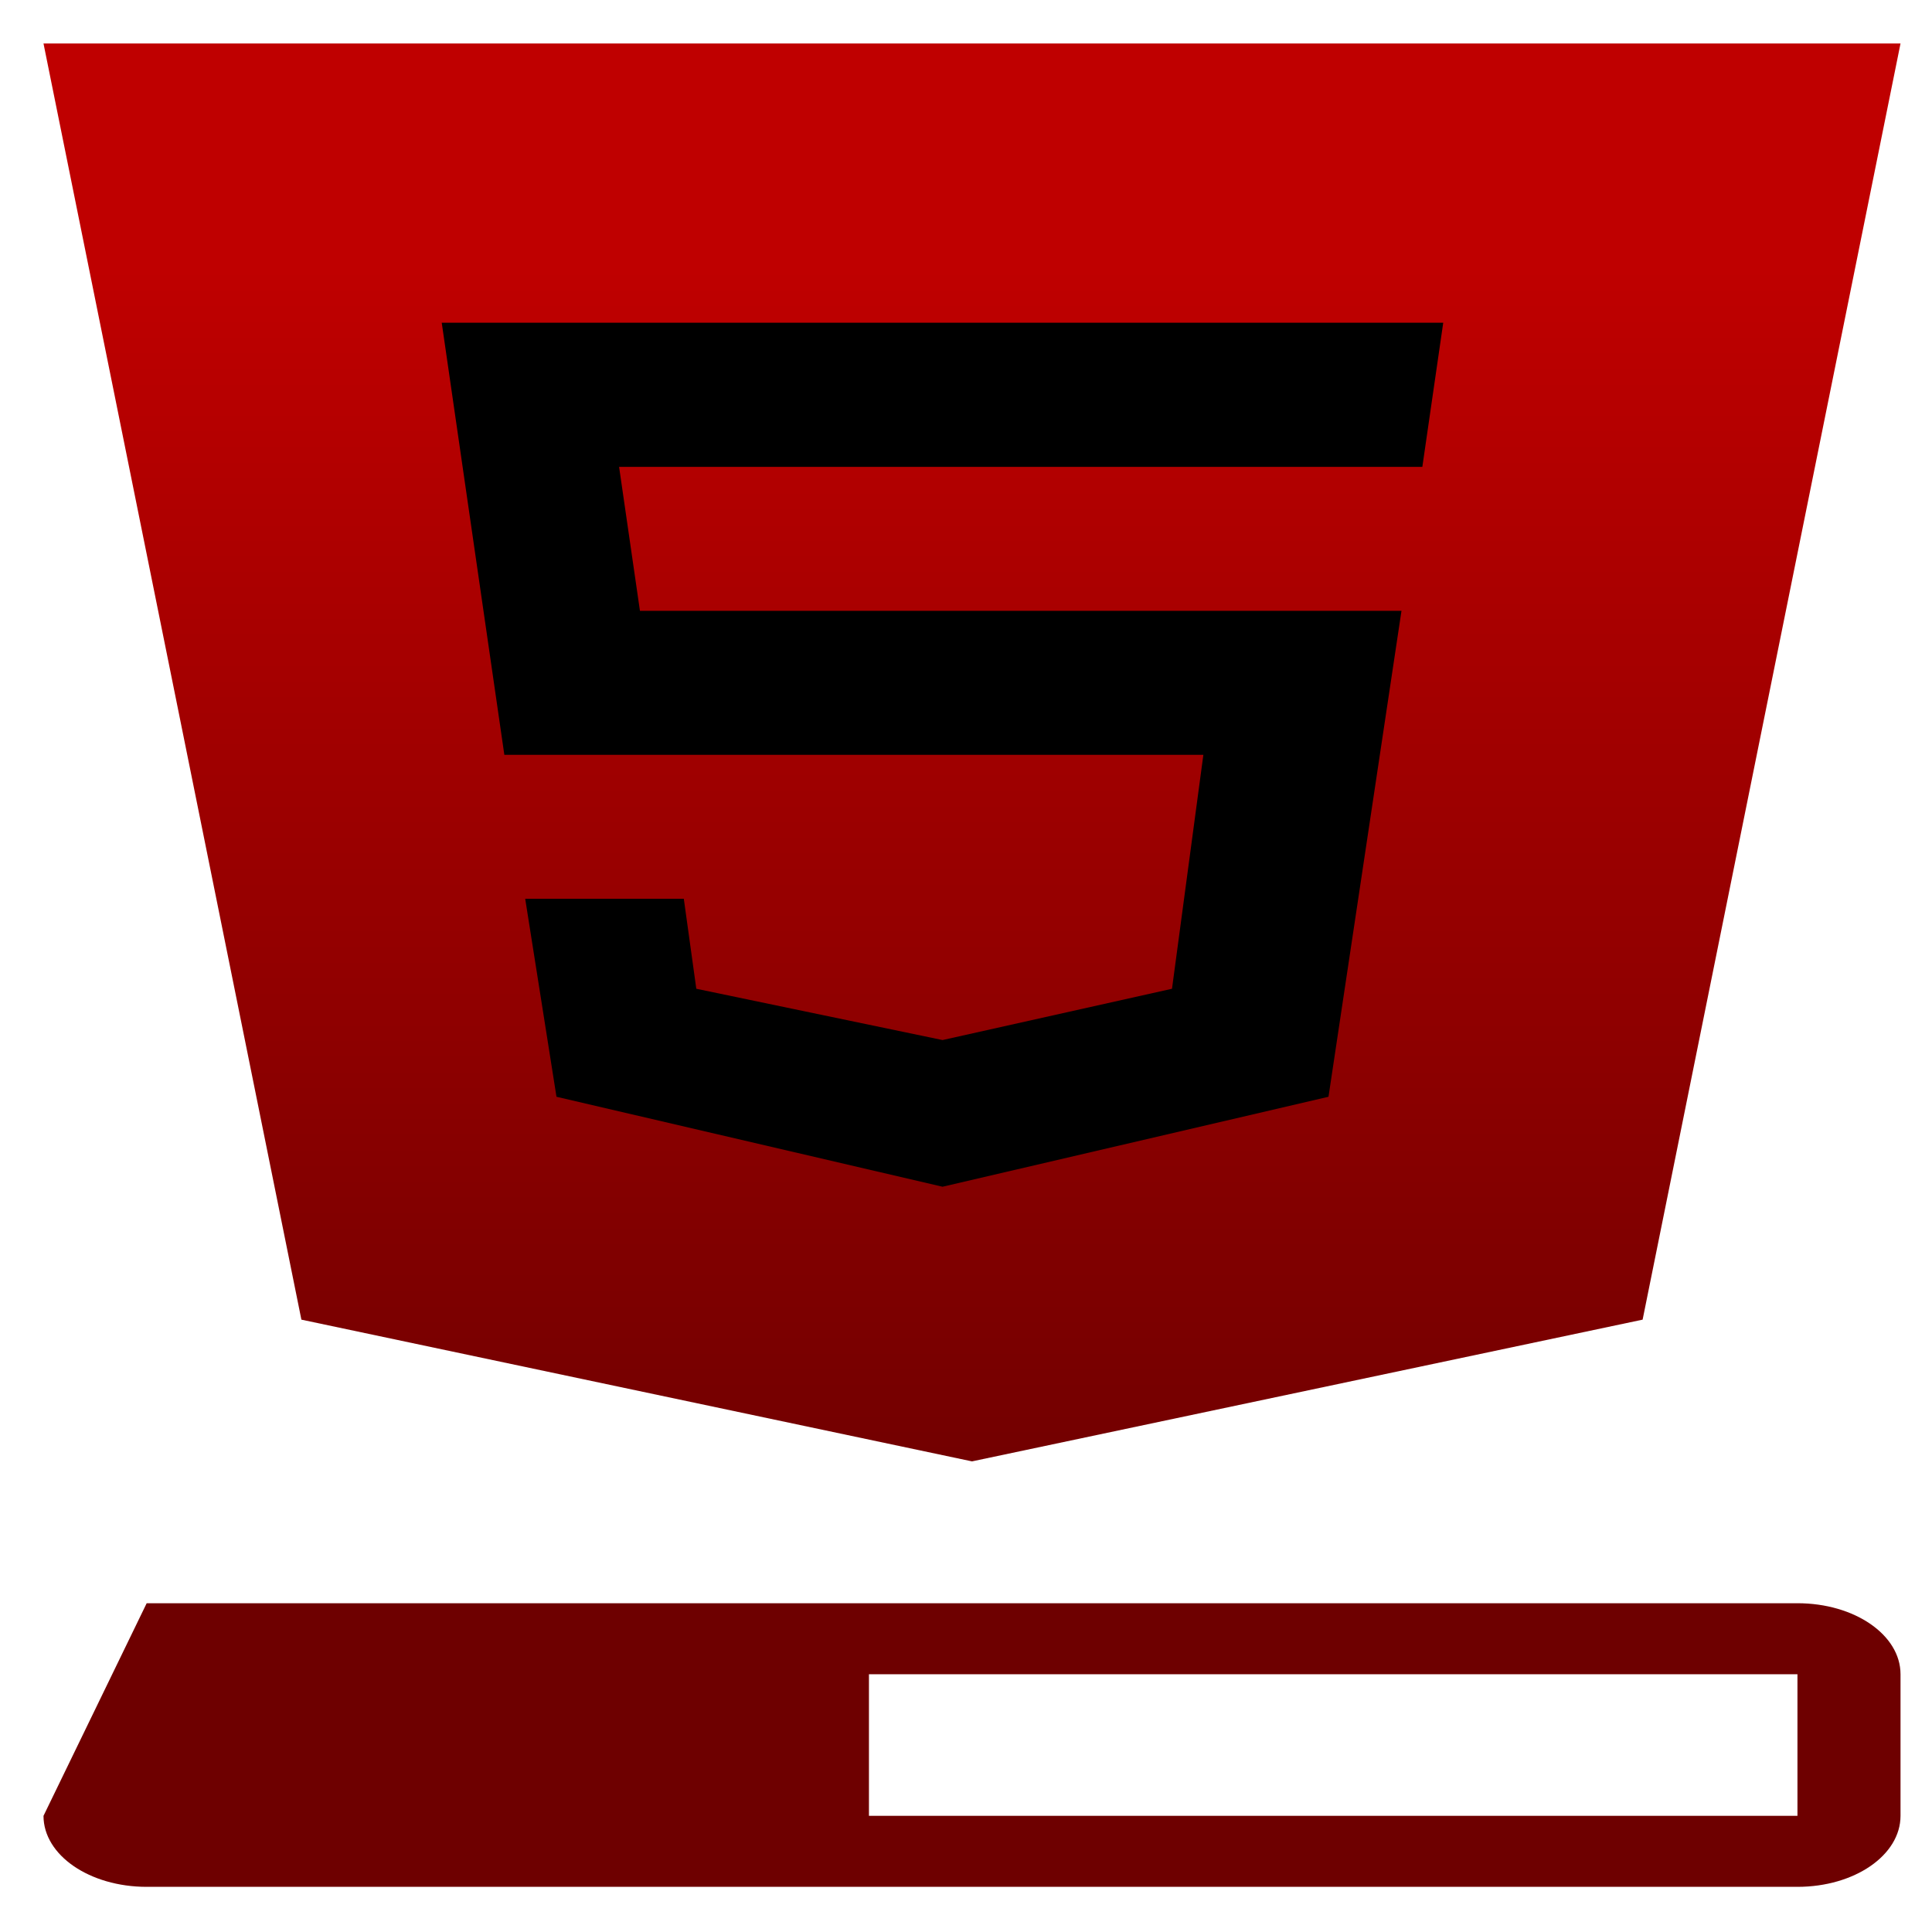 <svg xmlns="http://www.w3.org/2000/svg" xmlns:xlink="http://www.w3.org/1999/xlink" width="64" height="64" viewBox="0 0 64 64" version="1.1"><defs><linearGradient id="linear0" gradientUnits="userSpaceOnUse" x1="0" y1="0" x2="0" y2="1" gradientTransform="matrix(66.057,0,0,41.682,-1.48,8.997)"><stop offset="0" style="stop-color:#bf0000;stop-opacity:1;"/><stop offset="1" style="stop-color:#6e0000;stop-opacity:1;"/></linearGradient></defs><g id="surface1"><path style=" stroke:none;fill-rule:nonzero;fill:url(#linear0);" d="M 1.441 1.441 L 9.984 43.715 L 32.199 48.41 L 54.414 43.715 L 62.957 1.441 Z M 4.859 53.109 L 1.441 60.152 C 1.441 61.457 2.969 62.504 4.859 62.504 L 59.543 62.504 C 61.434 62.504 62.957 61.457 62.957 60.152 L 62.957 55.461 C 62.957 54.156 61.434 53.109 59.543 53.109 Z M 28.785 55.461 L 59.543 55.461 L 59.543 60.152 L 28.785 60.152 Z M 28.785 55.461 "/><path style=" stroke:none;fill-rule:nonzero;fill:rgb(0%,0%,0%);fill-opacity:1;" d="M 14.633 10.691 L 16.707 25.004 L 39.863 25.004 L 38.824 32.754 L 31.223 34.453 L 23.066 32.754 L 22.652 29.773 L 17.398 29.773 L 18.434 36.332 L 31.223 39.312 L 44.008 36.332 L 46.426 20.234 L 21.199 20.234 L 20.508 15.465 L 47.117 15.465 L 47.809 10.691 Z M 14.633 10.691 "/></g></svg>
